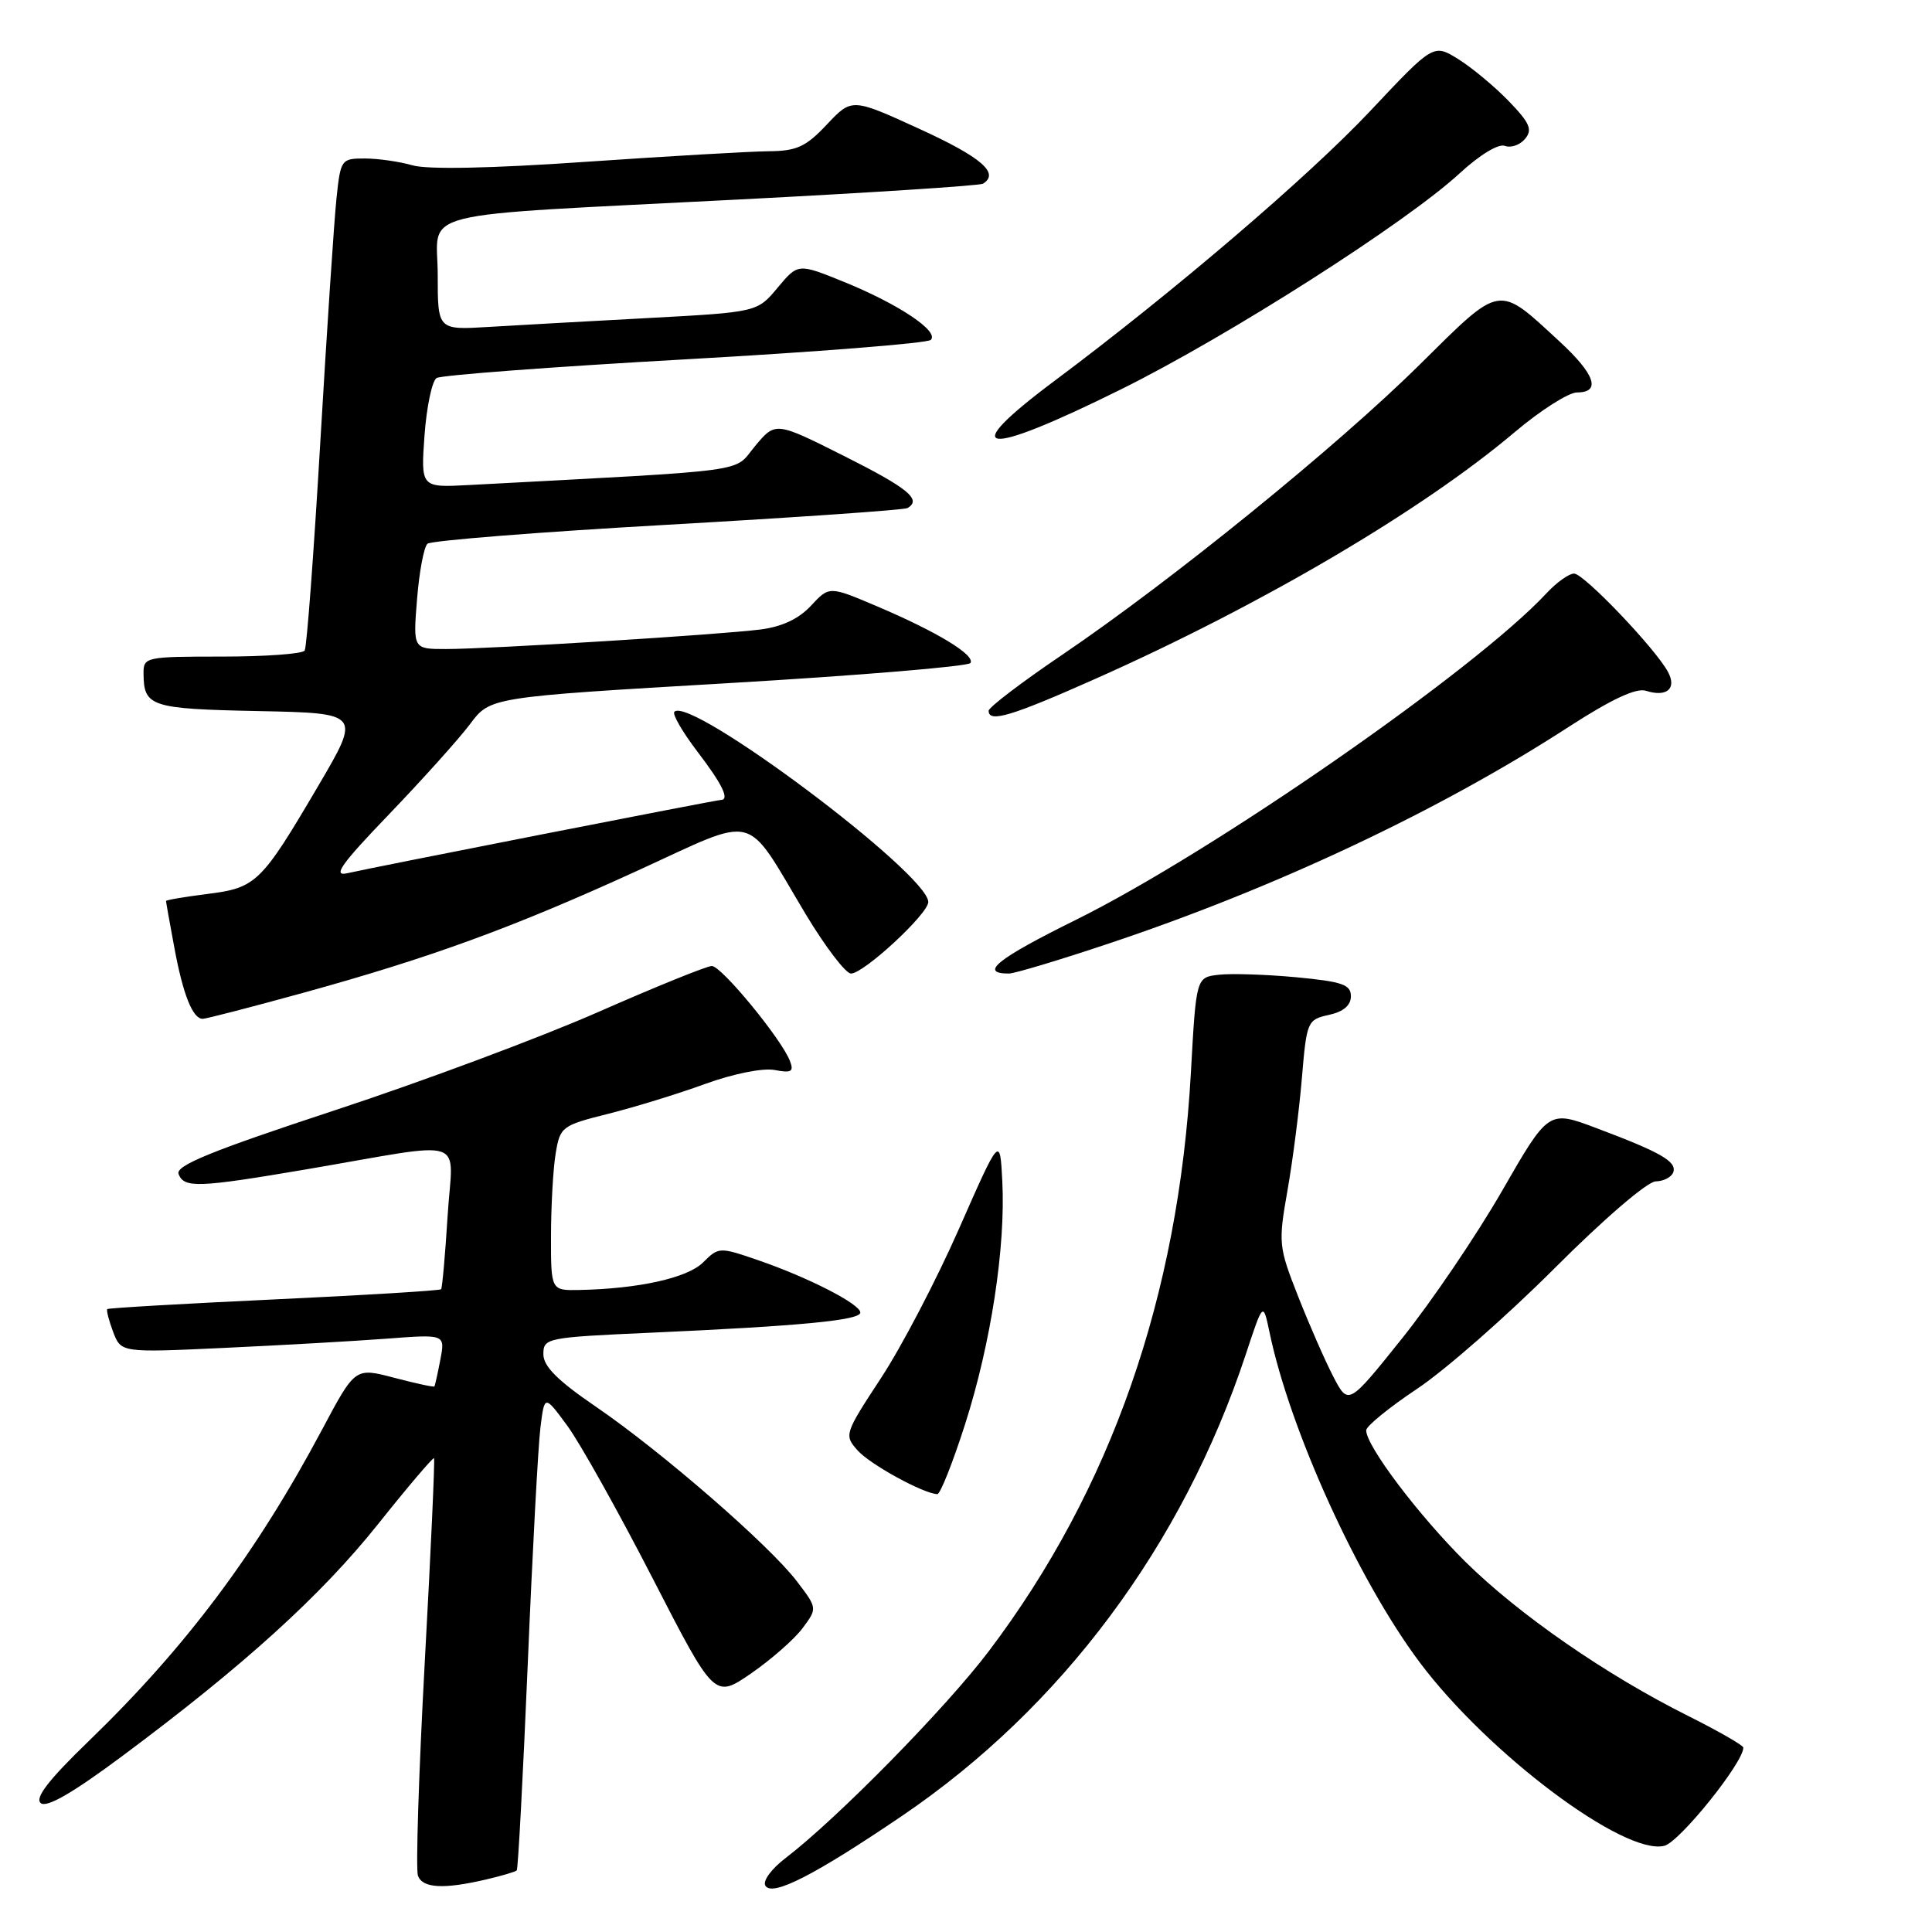 <?xml version="1.0" encoding="UTF-8" standalone="no"?>
<!DOCTYPE svg PUBLIC "-//W3C//DTD SVG 1.1//EN" "http://www.w3.org/Graphics/SVG/1.1/DTD/svg11.dtd" >
<svg xmlns="http://www.w3.org/2000/svg" xmlns:xlink="http://www.w3.org/1999/xlink" version="1.1" viewBox="0 0 256 256">
 <g >
 <path fill="currentColor"
d=" M 119.50 240.63 C 140.66 226.28 156.70 204.75 165.06 179.50 C 167.37 172.50 167.37 172.50 168.21 176.50 C 170.92 189.52 179.97 209.41 188.14 220.30 C 197.19 232.37 215.24 245.91 220.53 244.58 C 222.55 244.08 231.00 233.57 231.00 231.57 C 231.00 231.27 227.74 229.40 223.75 227.40 C 212.79 221.93 201.23 213.92 194.14 206.91 C 187.92 200.73 180.97 191.52 181.03 189.51 C 181.05 188.96 184.09 186.48 187.78 184.02 C 191.48 181.56 199.67 174.37 205.98 168.06 C 212.53 161.50 218.29 156.56 219.39 156.54 C 220.45 156.52 221.50 155.97 221.72 155.32 C 222.20 153.91 220.05 152.68 211.53 149.48 C 205.19 147.09 205.19 147.09 199.03 157.80 C 195.64 163.69 189.67 172.50 185.76 177.37 C 178.66 186.24 178.66 186.24 176.65 182.37 C 175.55 180.24 173.45 175.45 171.99 171.73 C 169.42 165.20 169.37 164.71 170.60 157.73 C 171.30 153.75 172.16 147.04 172.51 142.81 C 173.14 135.33 173.24 135.11 176.08 134.48 C 178.01 134.06 179.00 133.22 179.00 132.01 C 179.00 130.46 177.87 130.07 171.75 129.49 C 167.76 129.12 163.15 128.97 161.50 129.16 C 158.50 129.50 158.50 129.50 157.80 142.11 C 156.15 171.79 147.22 197.36 131.03 218.78 C 125.34 226.31 110.90 241.00 104.12 246.18 C 102.21 247.64 101.03 249.24 101.42 249.87 C 102.33 251.34 107.91 248.49 119.50 240.63 Z  M 64.33 249.06 C 66.44 248.57 68.30 248.02 68.47 247.84 C 68.65 247.65 69.30 235.35 69.93 220.50 C 70.55 205.65 71.31 191.55 71.61 189.16 C 72.15 184.81 72.15 184.81 75.18 188.93 C 76.84 191.19 81.91 200.25 86.44 209.06 C 94.67 225.07 94.67 225.07 99.52 221.74 C 102.18 219.90 105.25 217.21 106.34 215.75 C 108.31 213.10 108.31 213.10 105.59 209.53 C 101.95 204.75 87.69 192.37 79.01 186.43 C 73.89 182.94 72.00 181.05 72.00 179.44 C 72.00 177.29 72.41 177.21 86.25 176.59 C 106.13 175.70 114.00 174.94 114.00 173.92 C 114.00 172.80 107.11 169.27 100.42 166.97 C 95.33 165.22 95.22 165.23 93.17 167.27 C 91.12 169.33 84.63 170.77 76.75 170.93 C 73.00 171.00 73.00 171.00 73.01 163.75 C 73.02 159.76 73.29 154.85 73.63 152.84 C 74.21 149.30 74.44 149.13 80.57 147.59 C 84.05 146.72 89.84 144.94 93.43 143.63 C 97.17 142.27 101.09 141.49 102.64 141.78 C 104.87 142.21 105.22 142.00 104.67 140.58 C 103.55 137.67 95.60 128.00 94.32 128.00 C 93.66 128.00 86.90 130.74 79.31 134.08 C 71.71 137.43 55.96 143.31 44.30 147.14 C 27.99 152.51 23.24 154.45 23.66 155.56 C 24.39 157.45 26.24 157.38 40.50 154.96 C 62.52 151.21 59.97 150.37 59.31 161.13 C 58.99 166.28 58.60 170.65 58.45 170.83 C 58.30 171.01 48.35 171.62 36.34 172.18 C 24.33 172.74 14.37 173.32 14.22 173.46 C 14.07 173.61 14.42 174.96 14.99 176.48 C 16.04 179.24 16.04 179.24 29.77 178.60 C 37.32 178.25 46.99 177.70 51.25 177.38 C 58.99 176.79 58.99 176.79 58.35 180.15 C 58.00 181.99 57.64 183.60 57.56 183.71 C 57.48 183.83 55.08 183.31 52.23 182.56 C 47.06 181.20 47.06 181.20 42.72 189.35 C 33.98 205.78 24.65 218.24 11.73 230.73 C 6.44 235.84 4.59 238.24 5.40 238.92 C 6.19 239.57 9.61 237.59 16.20 232.69 C 32.29 220.71 42.53 211.43 50.09 201.96 C 54.04 197.00 57.39 193.07 57.51 193.22 C 57.64 193.38 57.09 205.56 56.28 220.30 C 55.48 235.05 55.08 247.76 55.38 248.55 C 56.01 250.20 58.77 250.35 64.33 249.06 Z  M 127.89 188.68 C 131.30 178.02 133.26 165.24 132.81 156.50 C 132.50 150.50 132.50 150.50 127.08 162.80 C 124.10 169.57 119.45 178.48 116.73 182.61 C 111.89 190.00 111.83 190.16 113.65 192.20 C 115.30 194.05 122.36 197.92 124.20 197.98 C 124.59 197.99 126.25 193.81 127.89 188.68 Z  M 40.08 131.58 C 57.06 126.90 67.96 122.92 84.47 115.37 C 100.71 107.95 98.52 107.38 106.78 121.17 C 109.37 125.47 112.06 129.00 112.76 129.00 C 114.46 129.00 123.00 121.09 123.00 119.52 C 123.00 115.79 91.49 92.18 89.36 94.31 C 89.05 94.61 90.42 96.98 92.40 99.58 C 95.73 103.94 96.73 106.00 95.50 106.00 C 94.91 106.00 49.63 114.88 46.00 115.71 C 44.03 116.16 45.20 114.50 51.56 107.89 C 55.99 103.27 60.82 97.90 62.29 95.94 C 64.95 92.37 64.95 92.37 96.52 90.52 C 113.88 89.50 128.31 88.30 128.59 87.85 C 129.24 86.80 124.19 83.73 116.19 80.33 C 109.88 77.65 109.88 77.65 107.46 80.26 C 105.85 82.00 103.61 83.05 100.77 83.41 C 95.29 84.11 64.79 86.00 59.09 86.00 C 54.73 86.00 54.73 86.00 55.26 79.41 C 55.55 75.78 56.17 72.47 56.64 72.05 C 57.11 71.63 71.45 70.49 88.50 69.53 C 105.55 68.56 119.84 67.57 120.25 67.32 C 122.17 66.19 120.33 64.69 111.88 60.44 C 102.76 55.86 102.76 55.86 100.05 59.11 C 97.07 62.68 100.44 62.22 62.13 64.27 C 55.76 64.61 55.76 64.61 56.25 57.69 C 56.53 53.89 57.25 50.47 57.85 50.09 C 58.46 49.71 73.26 48.60 90.73 47.62 C 108.20 46.64 122.87 45.48 123.33 45.04 C 124.49 43.92 119.08 40.30 111.87 37.37 C 105.75 34.88 105.75 34.88 103.04 38.12 C 100.34 41.36 100.34 41.36 85.92 42.14 C 77.99 42.56 68.46 43.10 64.75 43.32 C 58.00 43.73 58.00 43.73 58.00 36.43 C 58.00 27.66 53.77 28.71 98.00 26.43 C 115.33 25.54 129.84 24.60 130.25 24.34 C 132.49 22.96 130.06 20.85 121.94 17.13 C 112.88 12.98 112.88 12.98 109.57 16.49 C 106.79 19.45 105.57 20.01 101.88 20.04 C 99.47 20.06 88.57 20.69 77.66 21.44 C 65.14 22.31 56.66 22.48 54.67 21.91 C 52.93 21.41 50.08 21.00 48.33 21.00 C 45.22 21.00 45.13 21.13 44.59 26.25 C 44.28 29.14 43.32 43.63 42.45 58.45 C 41.58 73.28 40.65 85.77 40.37 86.20 C 40.10 86.64 35.18 87.00 29.44 87.00 C 19.28 87.00 19.00 87.06 19.02 89.25 C 19.05 93.63 19.94 93.93 34.20 94.22 C 47.83 94.50 47.83 94.50 42.16 104.15 C 34.60 117.01 33.95 117.65 27.44 118.46 C 24.45 118.84 22.00 119.25 22.00 119.39 C 22.00 119.52 22.49 122.30 23.10 125.56 C 24.25 131.78 25.53 135.00 26.86 135.00 C 27.30 135.00 33.25 133.46 40.08 131.58 Z  M 146.93 125.02 C 169.03 117.64 190.74 107.41 207.84 96.33 C 213.49 92.67 216.80 91.12 218.08 91.53 C 220.85 92.41 222.21 91.26 221.02 89.04 C 219.36 85.94 209.87 76.00 208.57 76.00 C 207.90 76.00 206.26 77.17 204.92 78.61 C 195.47 88.78 160.61 112.97 142.51 121.91 C 132.12 127.05 129.69 129.00 133.68 129.00 C 134.43 129.00 140.39 127.21 146.93 125.02 Z  M 145.14 89.95 C 167.15 80.16 188.42 67.65 200.72 57.25 C 204.14 54.36 207.85 52.00 208.97 52.00 C 212.19 52.00 211.35 49.58 206.64 45.24 C 198.39 37.63 199.03 37.52 188.12 48.31 C 177.20 59.12 155.19 76.98 140.75 86.76 C 135.39 90.39 131.00 93.73 131.00 94.18 C 131.00 95.80 133.97 94.92 145.14 89.95 Z  M 148.56 51.58 C 162.77 44.54 186.31 29.52 193.43 22.95 C 196.08 20.51 198.57 19.00 199.41 19.33 C 200.20 19.63 201.41 19.21 202.08 18.40 C 203.10 17.18 202.71 16.29 199.91 13.39 C 198.03 11.45 195.02 8.95 193.22 7.83 C 189.94 5.80 189.94 5.80 181.55 14.72 C 173.39 23.39 155.49 38.69 139.75 50.45 C 126.59 60.28 130.10 60.73 148.56 51.58 Z "/>
</g>
</svg>
